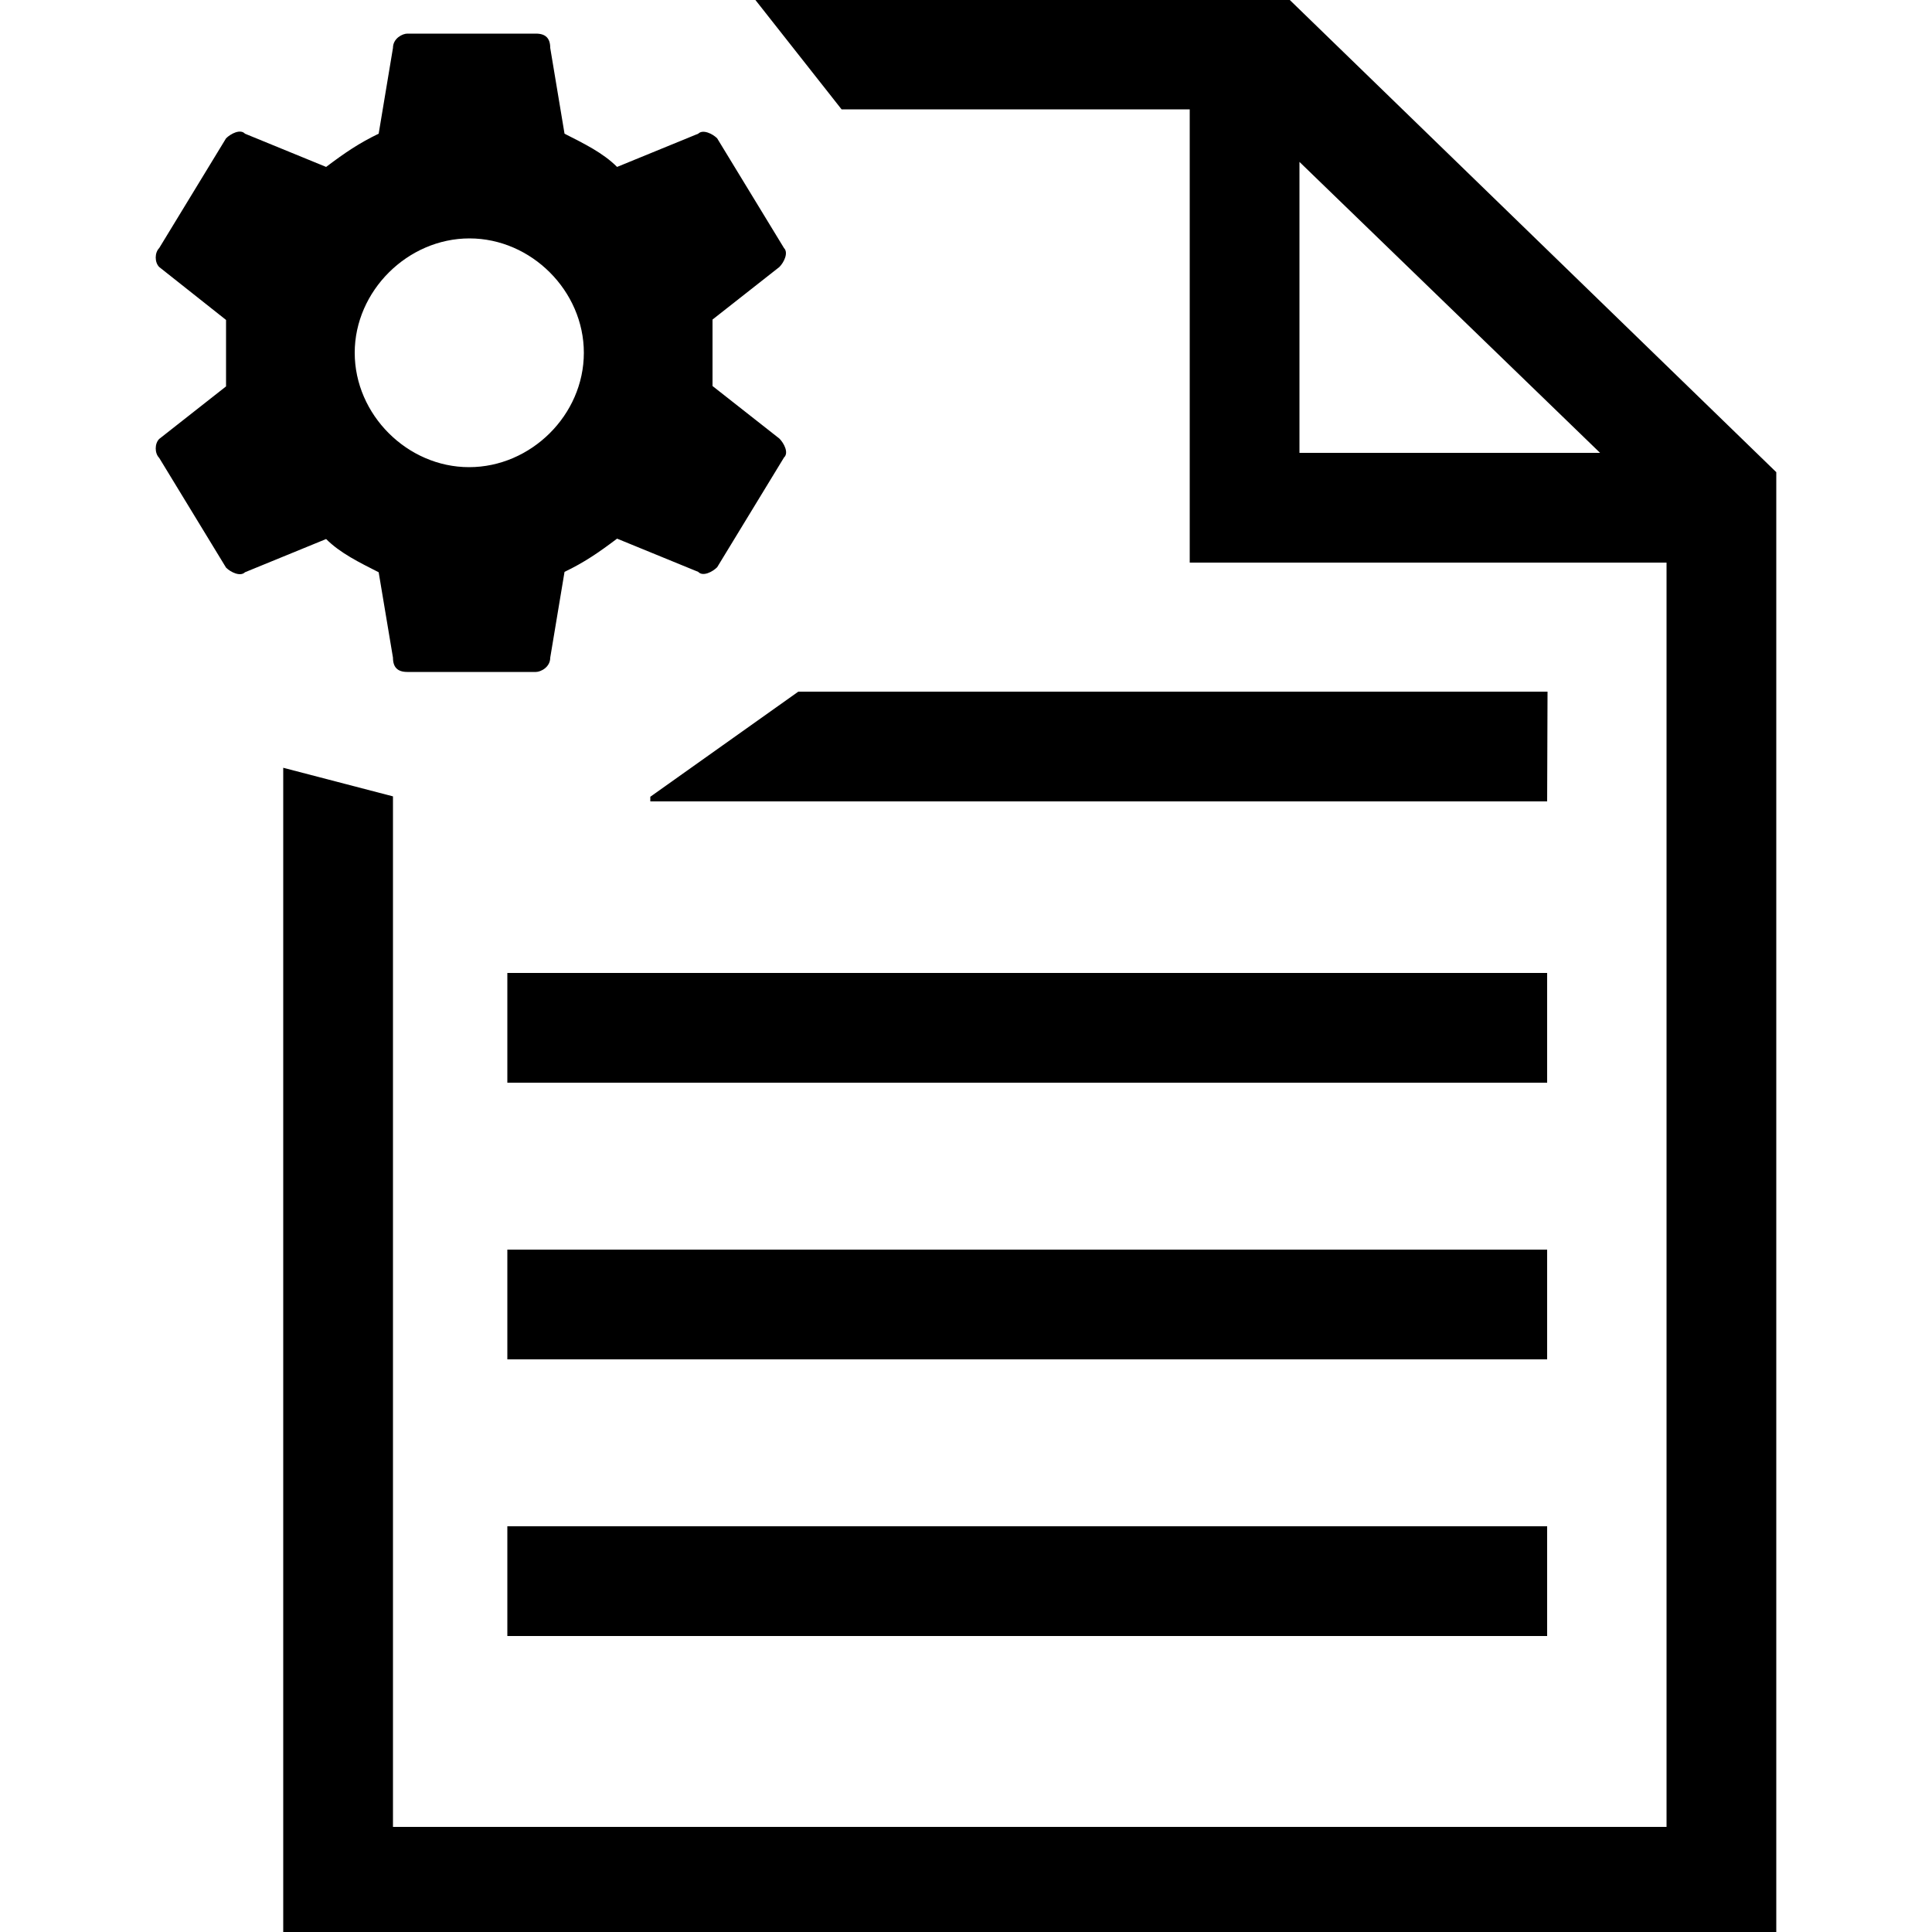 <svg xmlns="http://www.w3.org/2000/svg" viewBox="0 0 500 500"><path d="M131.3 251.8h269.1v28.4H131.3v-28.4zm0 100h269.1v-28.4H131.3v28.4zm0 71.6h269.1V395H131.3v28.4zm328.4-301.2V500H73.3V198.7l28.4 7.4v266.7h329.6V145.6H307.9V28.3h-90.1L195.5 0h138.3l125.9 122.2zm-123.4-5h77.8l-77.8-75.3v75.3zm64.2 61.8H206.6l-38.3 27.2v1.2h232.1l.1-28.4zm-198.8-65.5c1.2 1.2 2.5 3.7 1.2 4.9l-17.3 28.4c-1.2 1.2-3.7 2.5-4.9 1.2l-21-8.6c-4.9 3.7-8.6 6.2-13.6 8.6l-3.7 22.2c0 2.5-2.5 3.7-3.7 3.7h-33.3c-2.5 0-3.7-1.2-3.7-3.7L98 148.1c-4.9-2.5-9.9-4.9-13.6-8.6l-21 8.6c-1.2 1.2-3.7 0-4.9-1.2l-17.3-28.4c-1.2-1.2-1.2-3.7 0-4.9L58.5 100v-8.6-8.6L41.2 69.1c-1.2-1.2-1.2-3.7 0-4.9l17.3-28.4c1.2-1.2 3.7-2.5 4.9-1.2l21 8.6C89.3 39.5 93 37 98 34.6l3.7-22.2c0-2.5 2.5-3.7 3.7-3.7h33.3c2.5 0 3.7 1.2 3.7 3.7l3.7 22.2c4.9 2.5 9.9 4.9 13.6 8.6l21-8.6c1.2-1.2 3.7 0 4.9 1.2l17.3 28.4c1.2 1.2 0 3.7-1.2 4.9l-17.3 13.6v17.2l17.3 13.6zm-50.6-22.2c0-16-13.6-29.6-29.6-29.6S91.8 75.3 91.8 91.3s13.6 29.6 29.6 29.6 29.7-13.5 29.7-29.6z"/></svg>